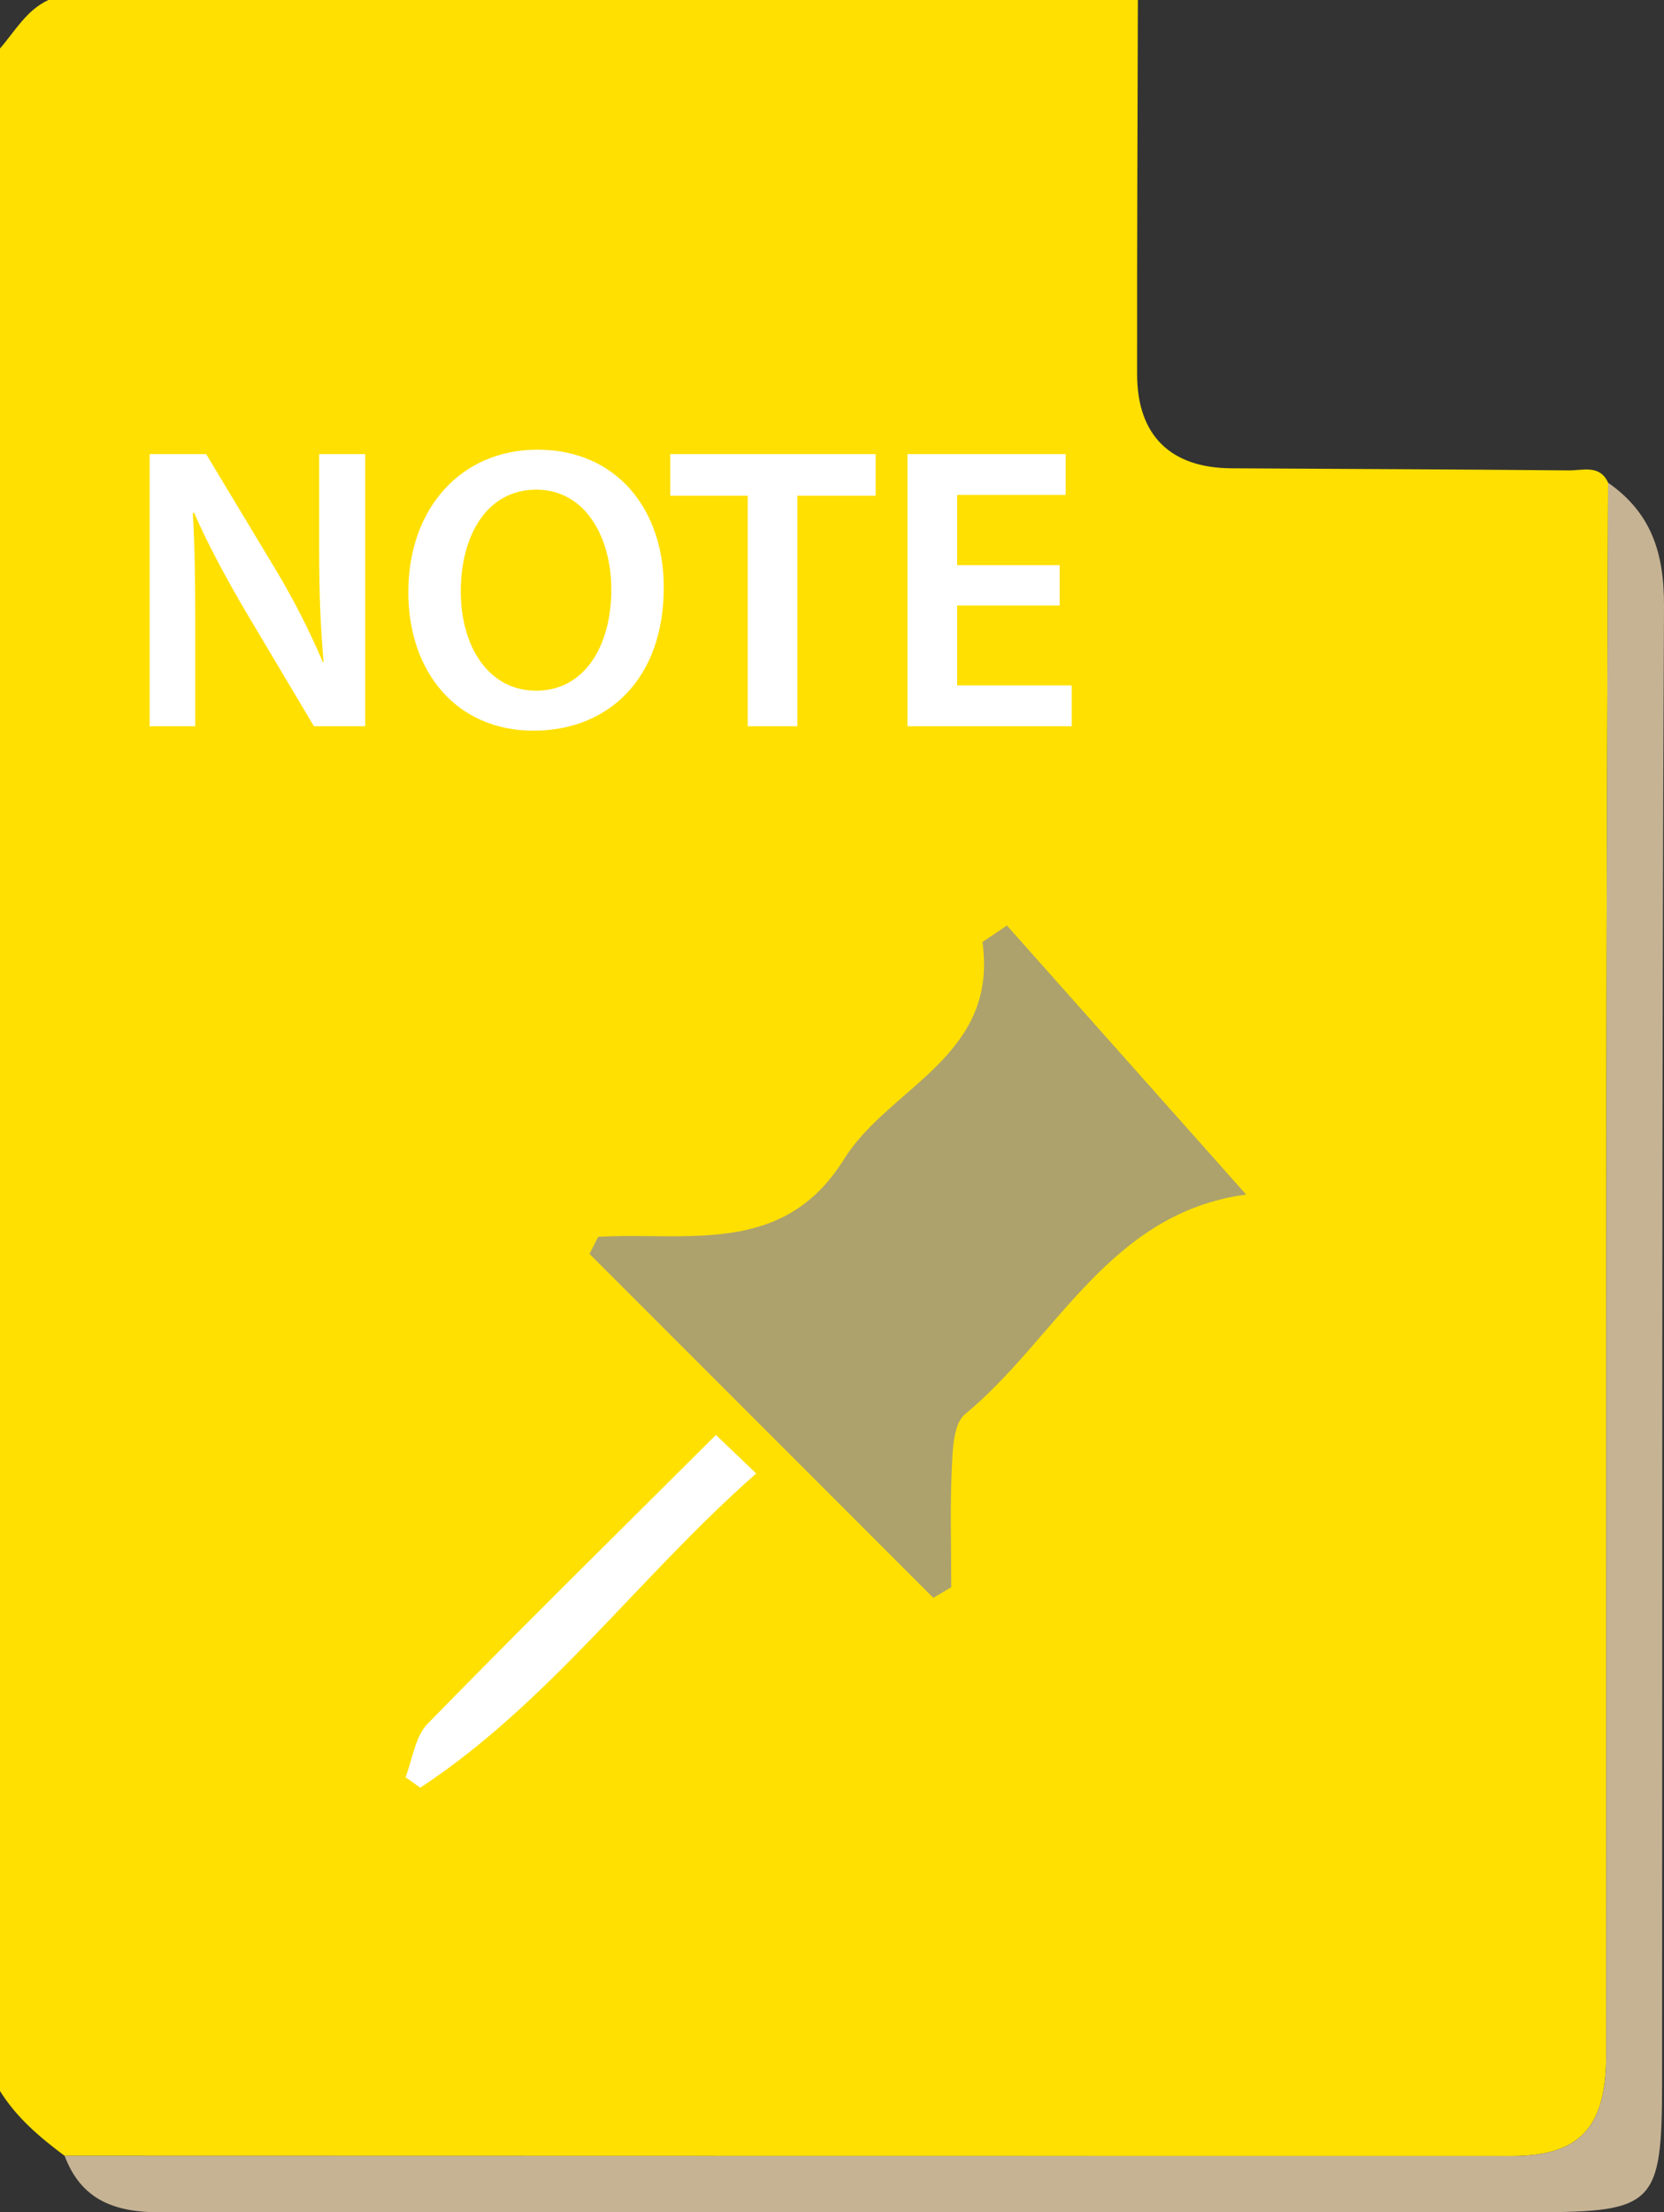 <svg xmlns="http://www.w3.org/2000/svg" width="206.171" height="273.999"><rect width="100%" height="100%" fill="#333333" stroke="none"/><g fill="#FFE000"><path d="M5.999 0h134.983c-.037 15.448-.115 30.897-.095 46.345.01 7.584 4.13 11.61 11.695 11.655 13.951.082 27.902.132 41.852.258 1.7.015 3.775-.75 4.811 1.525-.072 24.635-.186 49.27-.208 73.905-.036 40.286.006 80.572-.026 120.858-.007 8.992-3.304 12.482-11.717 12.483-59.763.005-119.527-.016-179.29-.029-3.066-2.282-5.961-4.733-8.006-8.032.002-84.323.002-168.646.002-252.969 1.867-2.133 3.262-4.737 5.999-5.999zM44.732 62.109c.761-2.411-1.817-6.465 3.753-6.168 5.6.298 8.625 2.45 8.524 6.828-.093 4.044-2.848 5.892-7.904 6.287-6.526.509-3.513-4.284-4.373-6.947z"/></g><path fill="#C6B394" d="M199.246 59.783c5.347 3.739 6.957 8.679 6.925 15.315-.29 60.948-.19 121.898-.239 182.848-.012 15.078-.902 16.034-15.706 16.04-56.786.024-113.572-.069-170.358.013-5.593.008-9.788-1.473-11.862-6.999 59.764.013 119.527.035 179.29.03 8.412-.001 11.71-3.491 11.717-12.483.031-40.286-.01-80.572.026-120.858.021-24.636.135-49.271.207-73.906z"/><g fill="#fff"><path d="M18.543 89.946v-33.702h7l8.7 14.451c2.25 3.75 4.201 7.65 5.75 11.3h.1c-.4-4.5-.55-8.851-.55-14v-11.751h5.701v33.702h-6.351l-8.8-14.801c-2.15-3.7-4.4-7.851-6.05-11.651l-.15.05c.25 4.351.3 8.801.3 14.351v12.051h-5.65zM82.244 72.745c0 11.301-6.851 17.751-16.151 17.751-9.501 0-15.501-7.25-15.501-17.151 0-10.351 6.5-17.651 16.001-17.651 9.85 0 15.651 7.45 15.651 17.051zm-25.152.5c0 6.851 3.45 12.301 9.351 12.301 5.951 0 9.301-5.5 9.301-12.551 0-6.35-3.15-12.351-9.301-12.351-6.101 0-9.351 5.651-9.351 12.601zM92.642 61.394h-9.601v-5.15h25.452v5.15h-9.701v28.552h-6.15v-28.552zM131.292 74.995h-12.701v9.9h14.201v5.05h-20.352v-33.701h19.602v5.05h-13.451v8.701h12.701v5z"/></g><path fill="#ADA26C" d="M74.116 153.181c10.991-.638 22.936 2.477 30.442-9.589 5.607-9.014 19.169-12.712 17.164-26.921l3.037-2.043c9.781 10.995 19.562 21.99 29.641 33.321-17.027 2.278-23.485 17.856-34.845 27.215-1.418 1.168-1.515 4.342-1.622 6.615-.231 4.923-.071 9.864-.071 14.798l-2.223 1.322-42.599-42.599 1.076-2.119z"/><path fill="#fff" d="M88.705 177.72l4.992 4.775c-14.471 12.706-25.661 28.408-41.622 38.914l-1.833-1.295c.881-2.236 1.188-5.034 2.736-6.62 11.687-11.974 23.618-23.711 35.727-35.774z"/></svg>